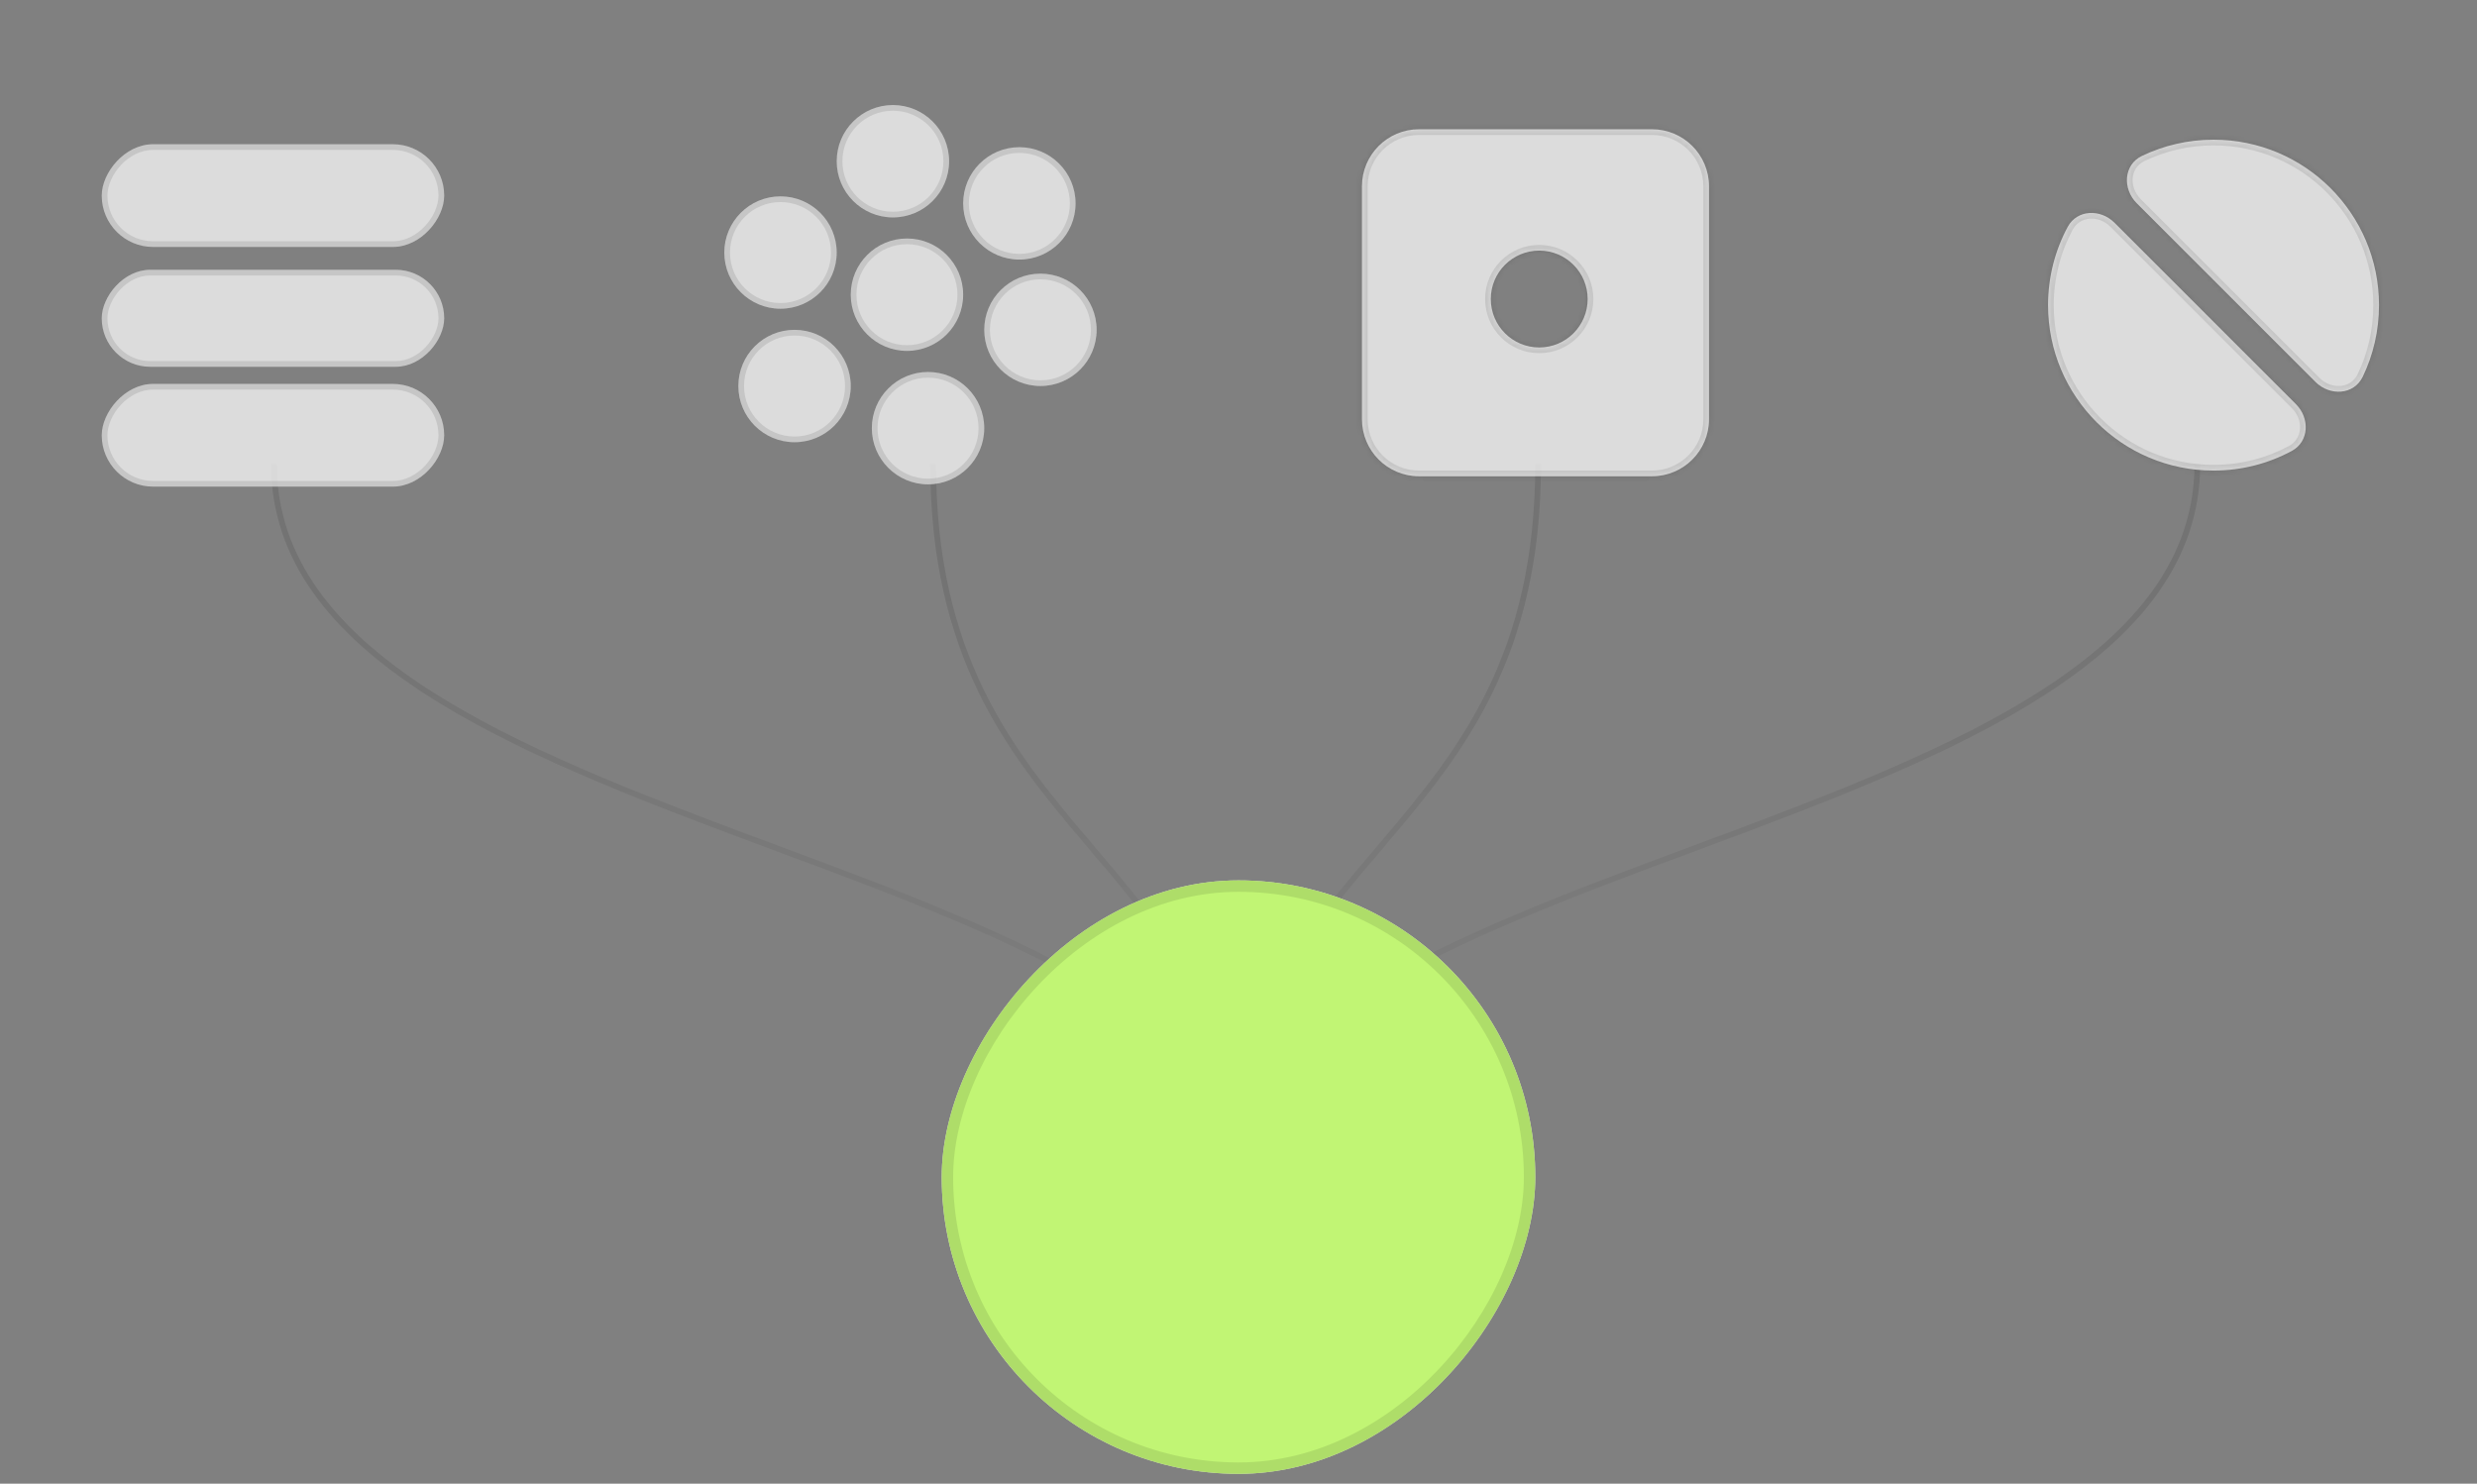 <svg width="434" height="260" viewBox="0 0 434 260" fill="none" xmlns="http://www.w3.org/2000/svg">
<rect x="0" y="0" width="434" height="260" fill="#808080" stroke="none"/>
<path d="M269.498 81.342C269.498 148.279 216.065 148.279 216.065 207.342C216.065 148.279 385 148.279 385 81.342M48 81.342C48 148.279 216.935 148.279 216.935 207.342C216.935 148.279 163.502 148.279 163.502 81.342" stroke="url(#paint0_linear_488_5922)" stroke-opacity="0.1"/>
<rect width="104" height="104" rx="52" transform="matrix(1 0 0 -1 165 258.275)" fill="#F9F9F9"/>
<rect width="104" height="104" rx="52" transform="matrix(1 0 0 -1 165 258.275)" fill="#B3F353" fill-opacity="0.8"/>
<rect x="1" y="-1" width="102" height="102" rx="51" transform="matrix(1 0 0 -1 165 256.275)" stroke="black" stroke-opacity="0.1" stroke-width="2"/>
<rect width="60" height="18" rx="9" transform="matrix(1 0 0 -1 17.828 85.275)" fill="#F2F2F2" fill-opacity="0.8"/>
<rect x="0.5" y="-0.5" width="59" height="17" rx="8.5" transform="matrix(1 0 0 -1 17.828 84.275)" stroke="black" stroke-opacity="0.1"/>
<mask id="path-6-inside-1_488_5922" fill="white">
<path fill-rule="evenodd" clip-rule="evenodd" d="M248.631 83.463C243.108 83.463 238.631 78.986 238.631 73.463V32.65C238.631 27.127 243.108 22.65 248.631 22.65H289.444C294.967 22.65 299.444 27.127 299.444 32.65V73.463C299.444 78.986 294.967 83.463 289.444 83.463H248.631ZM269.692 43.916C274.378 43.916 278.177 47.715 278.177 52.402C278.177 57.088 274.378 60.888 269.692 60.888C265.005 60.888 261.206 57.088 261.206 52.402C261.206 47.715 265.005 43.916 269.692 43.916Z"/>
</mask>
<path fill-rule="evenodd" clip-rule="evenodd" d="M248.631 83.463C243.108 83.463 238.631 78.986 238.631 73.463V32.65C238.631 27.127 243.108 22.65 248.631 22.65H289.444C294.967 22.65 299.444 27.127 299.444 32.65V73.463C299.444 78.986 294.967 83.463 289.444 83.463H248.631ZM269.692 43.916C274.378 43.916 278.177 47.715 278.177 52.402C278.177 57.088 274.378 60.888 269.692 60.888C265.005 60.888 261.206 57.088 261.206 52.402C261.206 47.715 265.005 43.916 269.692 43.916Z" fill="#F2F2F2" fill-opacity="0.8"/>
<path d="M239.631 73.463C239.631 78.433 243.66 82.463 248.631 82.463V84.463C242.556 84.463 237.631 79.538 237.631 73.463H239.631ZM239.631 32.65V73.463H237.631V32.65H239.631ZM248.631 23.65C243.66 23.65 239.631 27.679 239.631 32.65H237.631C237.631 26.575 242.556 21.65 248.631 21.65V23.65ZM289.444 23.65H248.631V21.65H289.444V23.65ZM298.444 32.65C298.444 27.679 294.414 23.65 289.444 23.65V21.65C295.519 21.65 300.444 26.575 300.444 32.65H298.444ZM298.444 73.463V32.65H300.444V73.463H298.444ZM289.444 82.463C294.414 82.463 298.444 78.433 298.444 73.463H300.444C300.444 79.538 295.519 84.463 289.444 84.463V82.463ZM248.631 82.463H289.444V84.463H248.631V82.463ZM277.177 52.402C277.177 48.268 273.826 44.916 269.692 44.916V42.916C274.931 42.916 279.177 47.163 279.177 52.402H277.177ZM269.692 59.888C273.826 59.888 277.177 56.536 277.177 52.402H279.177C279.177 57.641 274.931 61.888 269.692 61.888V59.888ZM262.206 52.402C262.206 56.536 265.558 59.888 269.692 59.888V61.888C264.453 61.888 260.206 57.641 260.206 52.402H262.206ZM269.692 44.916C265.558 44.916 262.206 48.268 262.206 52.402H260.206C260.206 47.163 264.453 42.916 269.692 42.916V44.916Z" fill="black" fill-opacity="0.1" mask="url(#path-6-inside-1_488_5922)"/>
<rect width="60" height="17" rx="8.5" transform="matrix(1 0 0 -1 17.828 64.275)" fill="#F2F2F2" fill-opacity="0.8"/>
<rect x="0.5" y="-0.5" width="59" height="16" rx="8" transform="matrix(1 0 0 -1 17.828 63.275)" stroke="black" stroke-opacity="0.1"/>
<rect width="60" height="18" rx="9" transform="matrix(1 0 0 -1 17.828 43.275)" fill="#F2F2F2" fill-opacity="0.8"/>
<rect x="0.5" y="-0.5" width="59" height="17" rx="8.5" transform="matrix(1 0 0 -1 17.828 42.275)" stroke="black" stroke-opacity="0.1"/>
<circle cx="9.847" cy="9.847" r="9.847" transform="matrix(1 0 0 -1 129.367 77.492)" fill="#F2F2F2" fill-opacity="0.8"/>
<circle cx="9.847" cy="9.847" r="9.347" transform="matrix(1 0 0 -1 129.367 77.492)" stroke="black" stroke-opacity="0.1"/>
<circle cx="9.847" cy="9.847" r="9.847" transform="matrix(1 0 0 -1 149.062 61.488)" fill="#F2F2F2" fill-opacity="0.8"/>
<circle cx="9.847" cy="9.847" r="9.347" transform="matrix(1 0 0 -1 149.062 61.488)" stroke="black" stroke-opacity="0.1"/>
<circle cx="9.847" cy="9.847" r="9.847" transform="matrix(1 0 0 -1 146.602 38.102)" fill="#F2F2F2" fill-opacity="0.8"/>
<circle cx="9.847" cy="9.847" r="9.347" transform="matrix(1 0 0 -1 146.602 38.102)" stroke="black" stroke-opacity="0.1"/>
<circle cx="9.847" cy="9.847" r="9.847" transform="matrix(1 0 0 -1 126.906 54.103)" fill="#F2F2F2" fill-opacity="0.8"/>
<circle cx="9.847" cy="9.847" r="9.347" transform="matrix(1 0 0 -1 126.906 54.103)" stroke="black" stroke-opacity="0.1"/>
<circle cx="9.847" cy="9.847" r="9.847" transform="matrix(1 0 0 -1 172.451 67.644)" fill="#F2F2F2" fill-opacity="0.8"/>
<circle cx="9.847" cy="9.847" r="9.347" transform="matrix(1 0 0 -1 172.451 67.644)" stroke="black" stroke-opacity="0.1"/>
<circle cx="9.847" cy="9.847" r="9.847" transform="matrix(1 0 0 -1 168.758 45.488)" fill="#F2F2F2" fill-opacity="0.8"/>
<circle cx="9.847" cy="9.847" r="9.347" transform="matrix(1 0 0 -1 168.758 45.488)" stroke="black" stroke-opacity="0.1"/>
<circle cx="9.847" cy="9.847" r="9.847" transform="matrix(1 0 0 -1 152.756 84.877)" fill="#F2F2F2" fill-opacity="0.8"/>
<circle cx="9.847" cy="9.847" r="9.347" transform="matrix(1 0 0 -1 152.756 84.877)" stroke="black" stroke-opacity="0.1"/>
<mask id="path-26-inside-2_488_5922" fill="white">
<path fill-rule="evenodd" clip-rule="evenodd" d="M374.378 35.609C371.855 33.086 372.074 28.872 375.289 27.327C379.086 25.501 383.341 24.479 387.836 24.479C403.848 24.479 416.828 37.459 416.828 53.471C416.828 57.965 415.805 62.221 413.98 66.017C412.434 69.233 408.22 69.451 405.698 66.929L374.378 35.609ZM402.274 70.823C404.735 73.284 404.604 77.379 401.538 79.027C397.458 81.219 392.792 82.463 387.836 82.463C371.824 82.463 358.844 69.483 358.844 53.471C358.844 48.514 360.087 43.849 362.28 39.768C363.927 36.702 368.022 36.571 370.484 39.032L402.274 70.823Z"/>
</mask>
<path fill-rule="evenodd" clip-rule="evenodd" d="M374.378 35.609C371.855 33.086 372.074 28.872 375.289 27.327C379.086 25.501 383.341 24.479 387.836 24.479C403.848 24.479 416.828 37.459 416.828 53.471C416.828 57.965 415.805 62.221 413.98 66.017C412.434 69.233 408.22 69.451 405.698 66.929L374.378 35.609ZM402.274 70.823C404.735 73.284 404.604 77.379 401.538 79.027C397.458 81.219 392.792 82.463 387.836 82.463C371.824 82.463 358.844 69.483 358.844 53.471C358.844 48.514 360.087 43.849 362.28 39.768C363.927 36.702 368.022 36.571 370.484 39.032L402.274 70.823Z" fill="#F2F2F2" fill-opacity="0.8"/>
<path d="M362.28 39.768L361.399 39.295L362.28 39.768ZM370.484 39.032L369.777 39.739L370.484 39.032ZM375.289 27.327L375.722 28.228L375.289 27.327ZM374.378 35.609L373.671 36.316L374.378 35.609ZM387.836 25.479C383.495 25.479 379.387 26.466 375.722 28.228L374.856 26.425C378.785 24.536 383.188 23.479 387.836 23.479V25.479ZM415.828 53.471C415.828 38.011 403.296 25.479 387.836 25.479V23.479C404.4 23.479 417.828 36.907 417.828 53.471H415.828ZM413.079 65.584C414.841 61.92 415.828 57.812 415.828 53.471H417.828C417.828 58.118 416.77 62.522 414.881 66.451L413.079 65.584ZM404.991 67.636L373.671 36.316L375.085 34.902L406.405 66.222L404.991 67.636ZM387.836 81.463C392.623 81.463 397.127 80.262 401.065 78.146L402.012 79.908C397.789 82.176 392.961 83.463 387.836 83.463V81.463ZM359.844 53.471C359.844 68.93 372.376 81.463 387.836 81.463V83.463C371.272 83.463 357.844 70.035 357.844 53.471H359.844ZM363.161 40.242C361.045 44.18 359.844 48.684 359.844 53.471H357.844C357.844 48.345 359.13 43.517 361.399 39.295L363.161 40.242ZM371.191 38.325L402.981 70.116L401.567 71.53L369.777 39.739L371.191 38.325ZM361.399 39.295C363.441 35.494 368.379 35.513 371.191 38.325L369.777 39.739C367.666 37.629 364.413 37.911 363.161 40.242L361.399 39.295ZM401.065 78.146C403.396 76.894 403.677 73.64 401.567 71.53L402.981 70.116C405.793 72.928 405.813 77.865 402.012 79.908L401.065 78.146ZM414.881 66.451C413.943 68.403 412.177 69.451 410.295 69.621C408.432 69.789 406.457 69.103 404.991 67.636L406.405 66.222C407.461 67.278 408.854 67.743 410.115 67.629C411.357 67.516 412.471 66.847 413.079 65.584L414.881 66.451ZM375.722 28.228C374.459 28.835 373.79 29.949 373.678 31.192C373.564 32.452 374.029 33.846 375.085 34.902L373.671 36.316C372.204 34.849 371.517 32.875 371.686 31.011C371.856 29.13 372.904 27.364 374.856 26.425L375.722 28.228Z" fill="black" fill-opacity="0.1" mask="url(#path-26-inside-2_488_5922)"/>
<defs>
<linearGradient id="paint0_linear_488_5922" x1="210.84" y1="-11.119" x2="210.84" y2="207.342" gradientUnits="userSpaceOnUse">
<stop offset="0.514"/>
<stop offset="1" stop-opacity="0"/>
</linearGradient>
</defs>
</svg>
